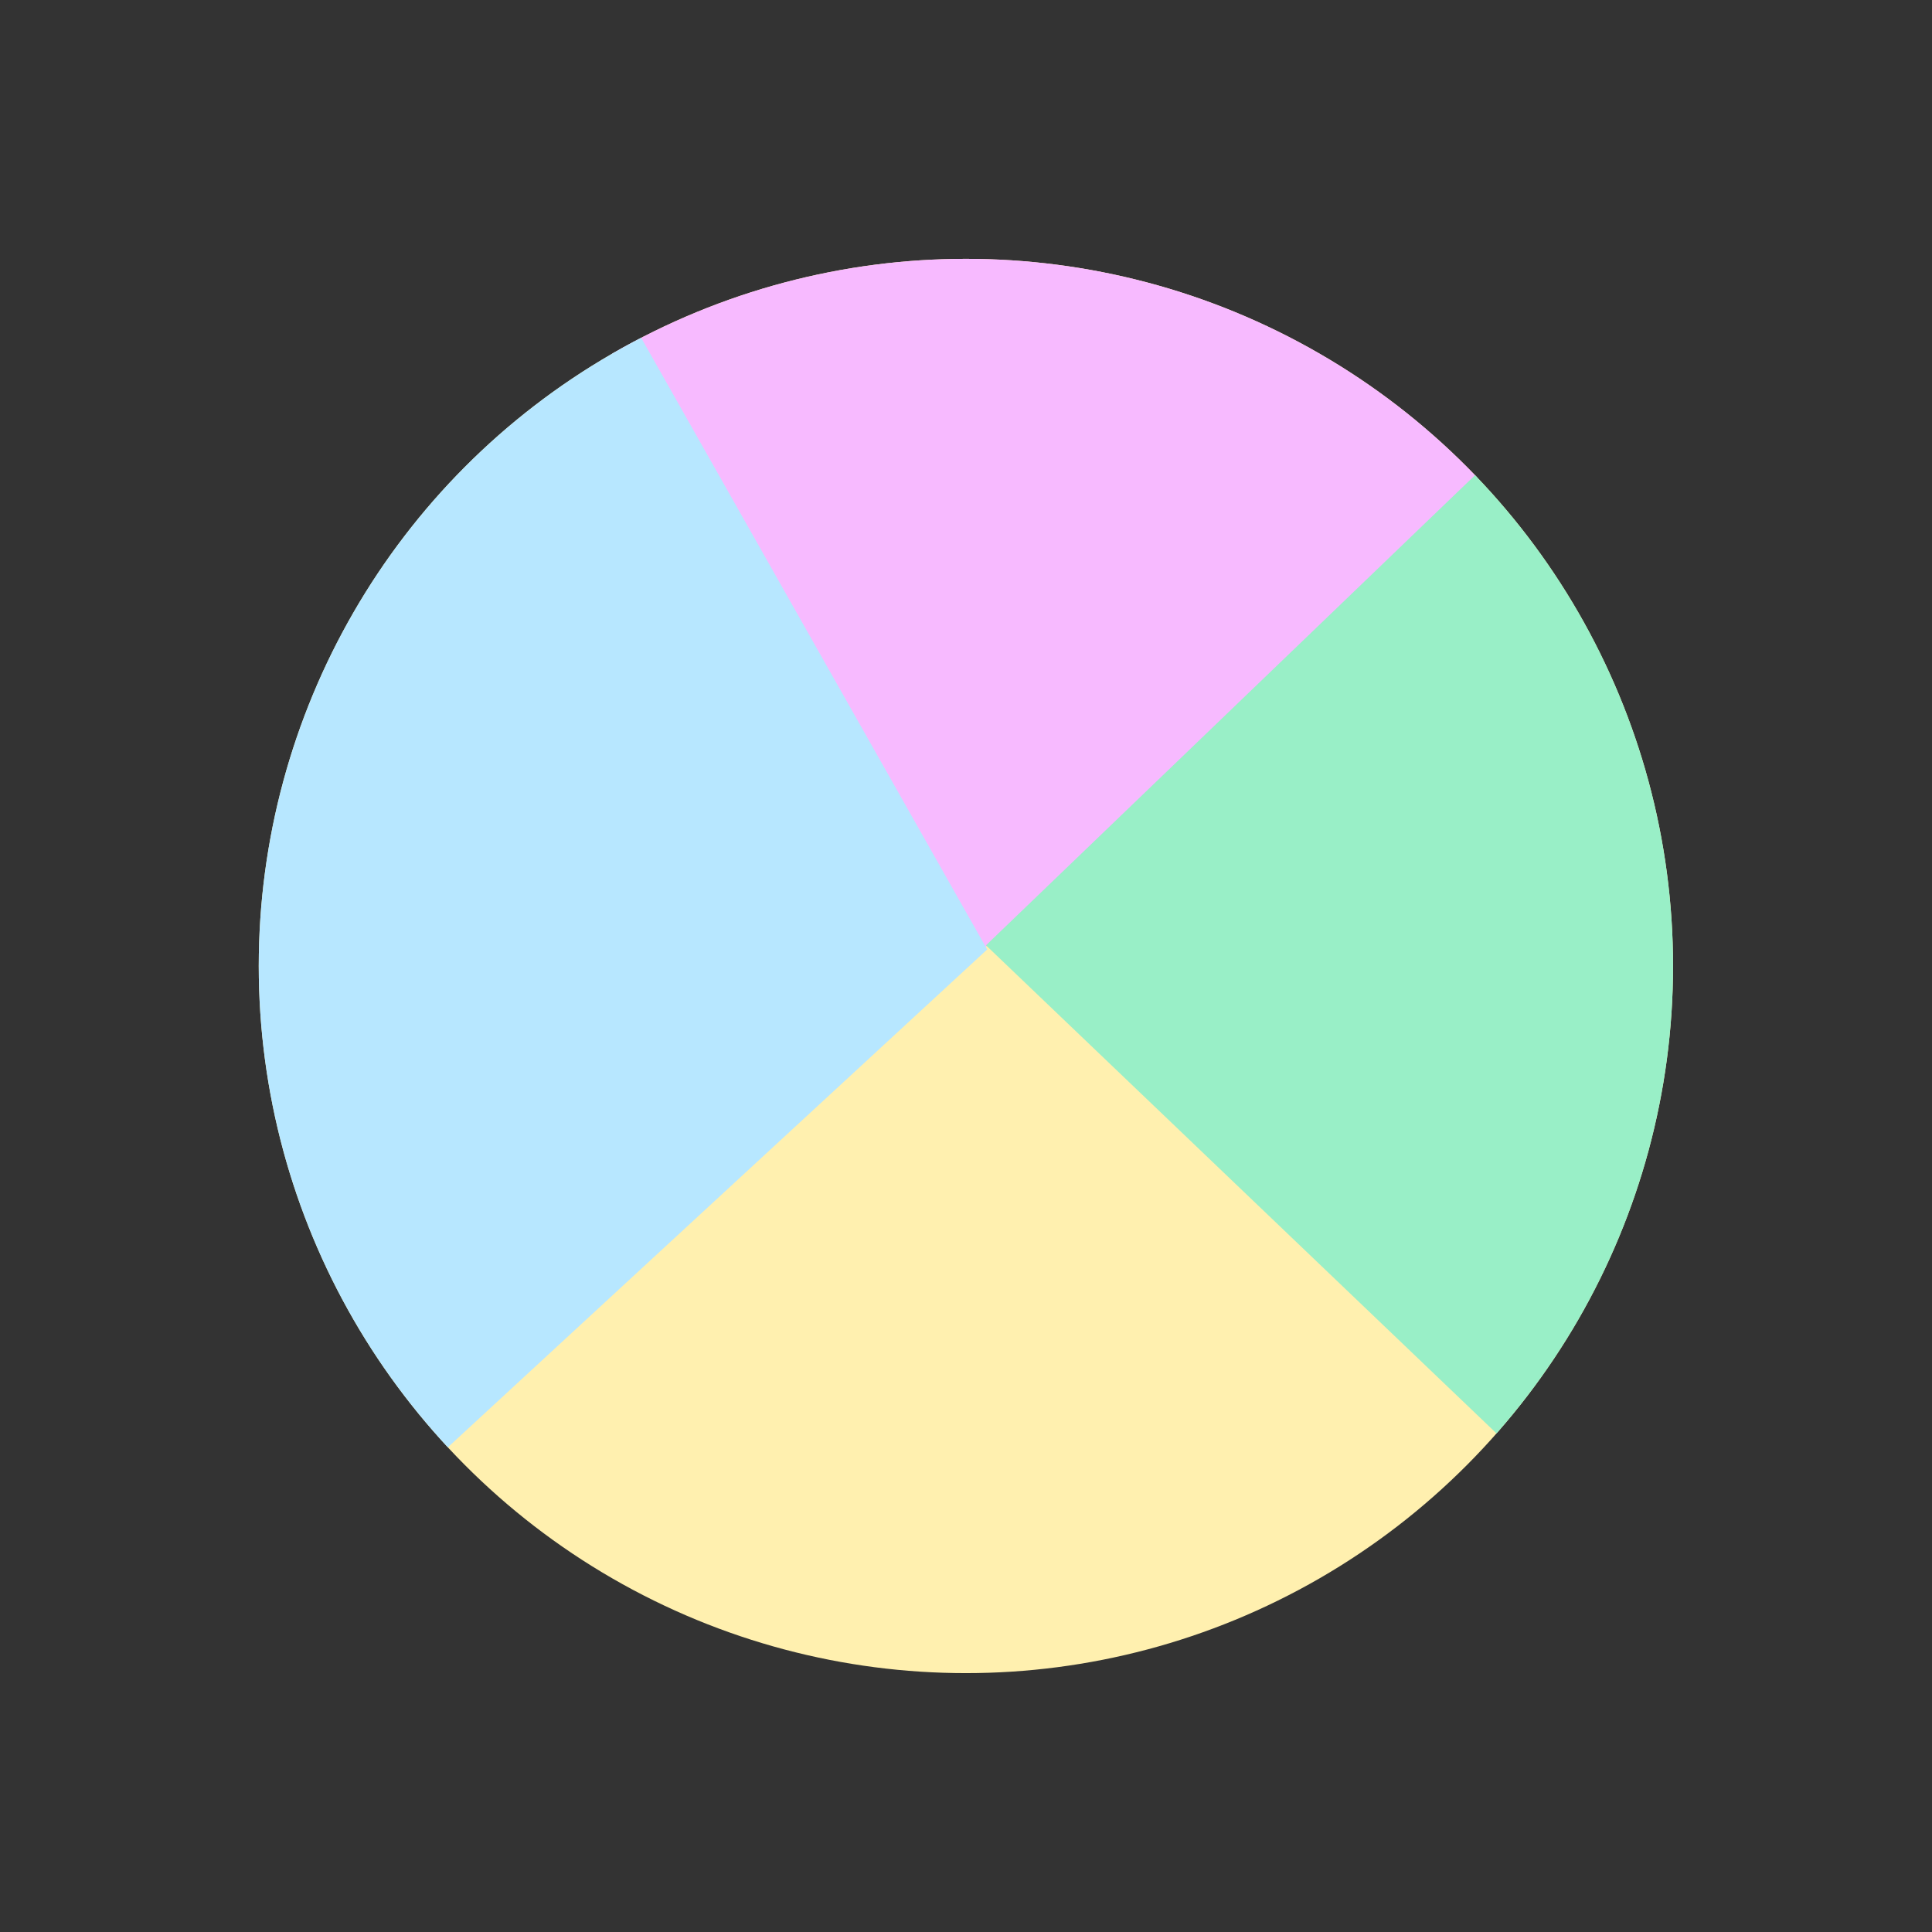 <svg xmlns="http://www.w3.org/2000/svg" xmlns:xlink="http://www.w3.org/1999/xlink" width="24.589" height="24.589" viewBox="0 0 24.589 24.589">
  <rect x="0" y="0" width="24.589" height="24.589" fill="#333333" stroke="none"/>
  <defs>
    <clipPath id="clip-path">
      <circle id="Ellipse_51" data-name="Ellipse 51" cx="9" cy="9" r="9" transform="translate(-14703 -12556)" fill="#fff0af"/>
    </clipPath>
  </defs>
  <g id="lead-color" transform="translate(3531.314 -18986.583) rotate(-120)" clip-path="url(#clip-path)">
    <circle id="Ellipse_50" data-name="Ellipse 50" cx="9" cy="9" r="9" transform="translate(-14703 -12556)" fill="#fff0af"/>
    <path id="Path_493" data-name="Path 493" d="M-14694-12547l2.569,10.592,9.322-6.218.309-4.374Z" fill="#f7baff"/>
    <path id="Path_494" data-name="Path 494" d="M-14681.8-12547.881l-11.889.518-2.992-10.639,11.245,2.189Z" transform="translate(-677.08 752.515) rotate(3)" fill="#b7e7ff"/>
    <path id="Path_495" data-name="Path 495" d="M-14691.313-12535.755l-2.587-10.477-9.971,2.913,6.943,7.709Z" transform="translate(0 -0.415)" fill="#99efc7"/>
  </g>
</svg>

